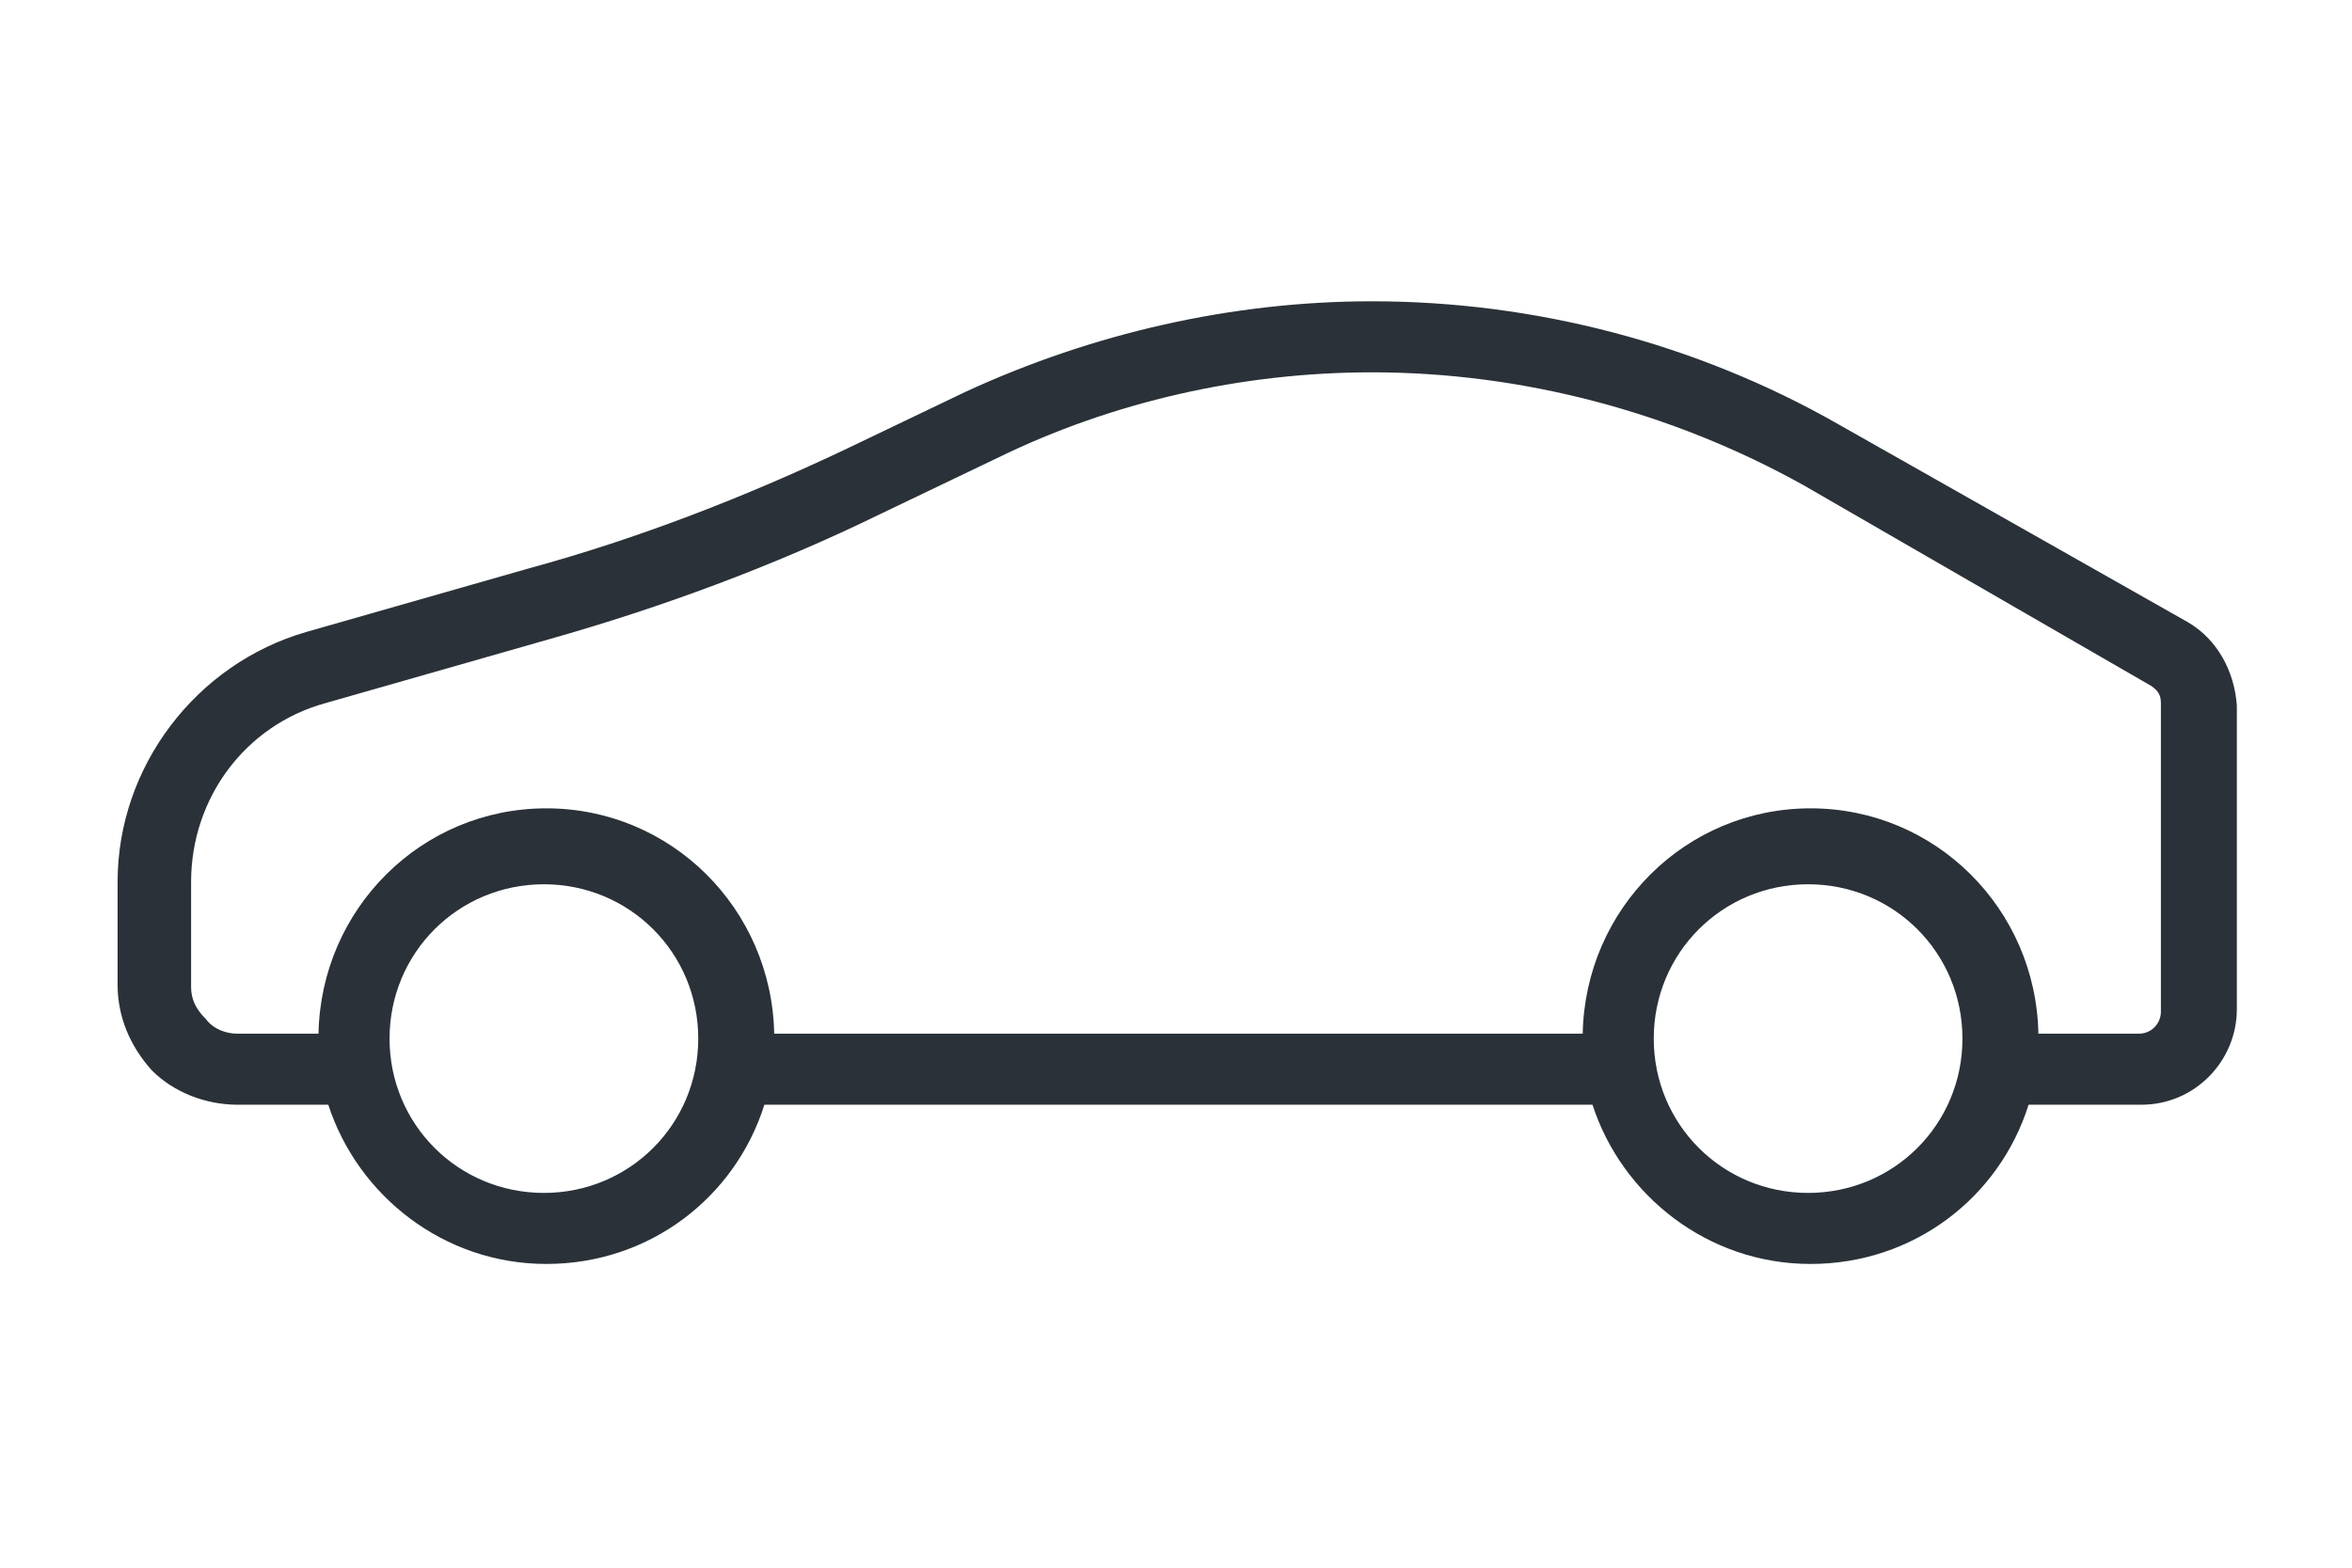 <?xml version="1.0" encoding="utf-8"?>
<!-- Generator: Adobe Illustrator 24.3.0, SVG Export Plug-In . SVG Version: 6.00 Build 0)  -->
<svg version="1.1" id="Layer_1" xmlns="http://www.w3.org/2000/svg" xmlns:xlink="http://www.w3.org/1999/xlink" x="0px" y="0px"
	 viewBox="0 0 96 64" style="enable-background:new 0 0 96 64;" xml:space="preserve">
<style type="text/css">
	.st0{fill:#2A3138;}
	.st1{fill:none;}
</style>
<g>
	<path class="st0" d="M89.3,25.4L75,17.3c-5.8-3.3-12.4-5-19-5c-5.7,0-11.4,1.3-16.6,3.7l-4.8,2.3c-4.2,2-8.6,3.7-13,4.9l-9.1,2.6
		c-4.5,1.3-7.7,5.5-7.7,10.2c0,1.5,0,3,0,4.2c0,1.3,0.5,2.5,1.4,3.5c0.9,0.9,2.2,1.4,3.5,1.4h3.7c1.2,3.7,4.7,6.5,8.9,6.5
		s7.7-2.7,8.9-6.5H65c1.2,3.7,4.7,6.5,8.9,6.5s7.7-2.7,8.9-6.5h4.6c2.2,0,3.9-1.8,3.9-3.9V28.8C91.2,27.4,90.5,26.1,89.3,25.4z
		 M22.2,48.7c-3.5,0-6.3-2.8-6.3-6.3s2.8-6.3,6.3-6.3s6.3,2.8,6.3,6.3S25.7,48.7,22.2,48.7z M73.8,48.7c-3.5,0-6.3-2.8-6.3-6.3
		s2.8-6.3,6.3-6.3s6.3,2.8,6.3,6.3S77.3,48.7,73.8,48.7z M88.2,41.3c0,0.5-0.4,0.9-0.9,0.9h-4.1c-0.1-5.1-4.2-9.2-9.3-9.2
		s-9.2,4.1-9.3,9.2h-33c-0.1-5.1-4.2-9.2-9.3-9.2s-9.2,4.1-9.3,9.2H9.7c-0.5,0-1-0.2-1.3-0.6c-0.4-0.4-0.6-0.8-0.6-1.3
		c0-1.3,0-2.8,0-4.3c0-3.4,2.2-6.4,5.5-7.3l9.1-2.6c4.6-1.3,9.2-3,13.5-5.1l4.8-2.3c4.7-2.3,10-3.5,15.3-3.5
		c6.1,0,12.2,1.6,17.6,4.6L87.8,28c0.3,0.2,0.4,0.4,0.4,0.7V41.3z"/>
	<rect class="st1" width="96" height="64"/>
</g>
</svg>
